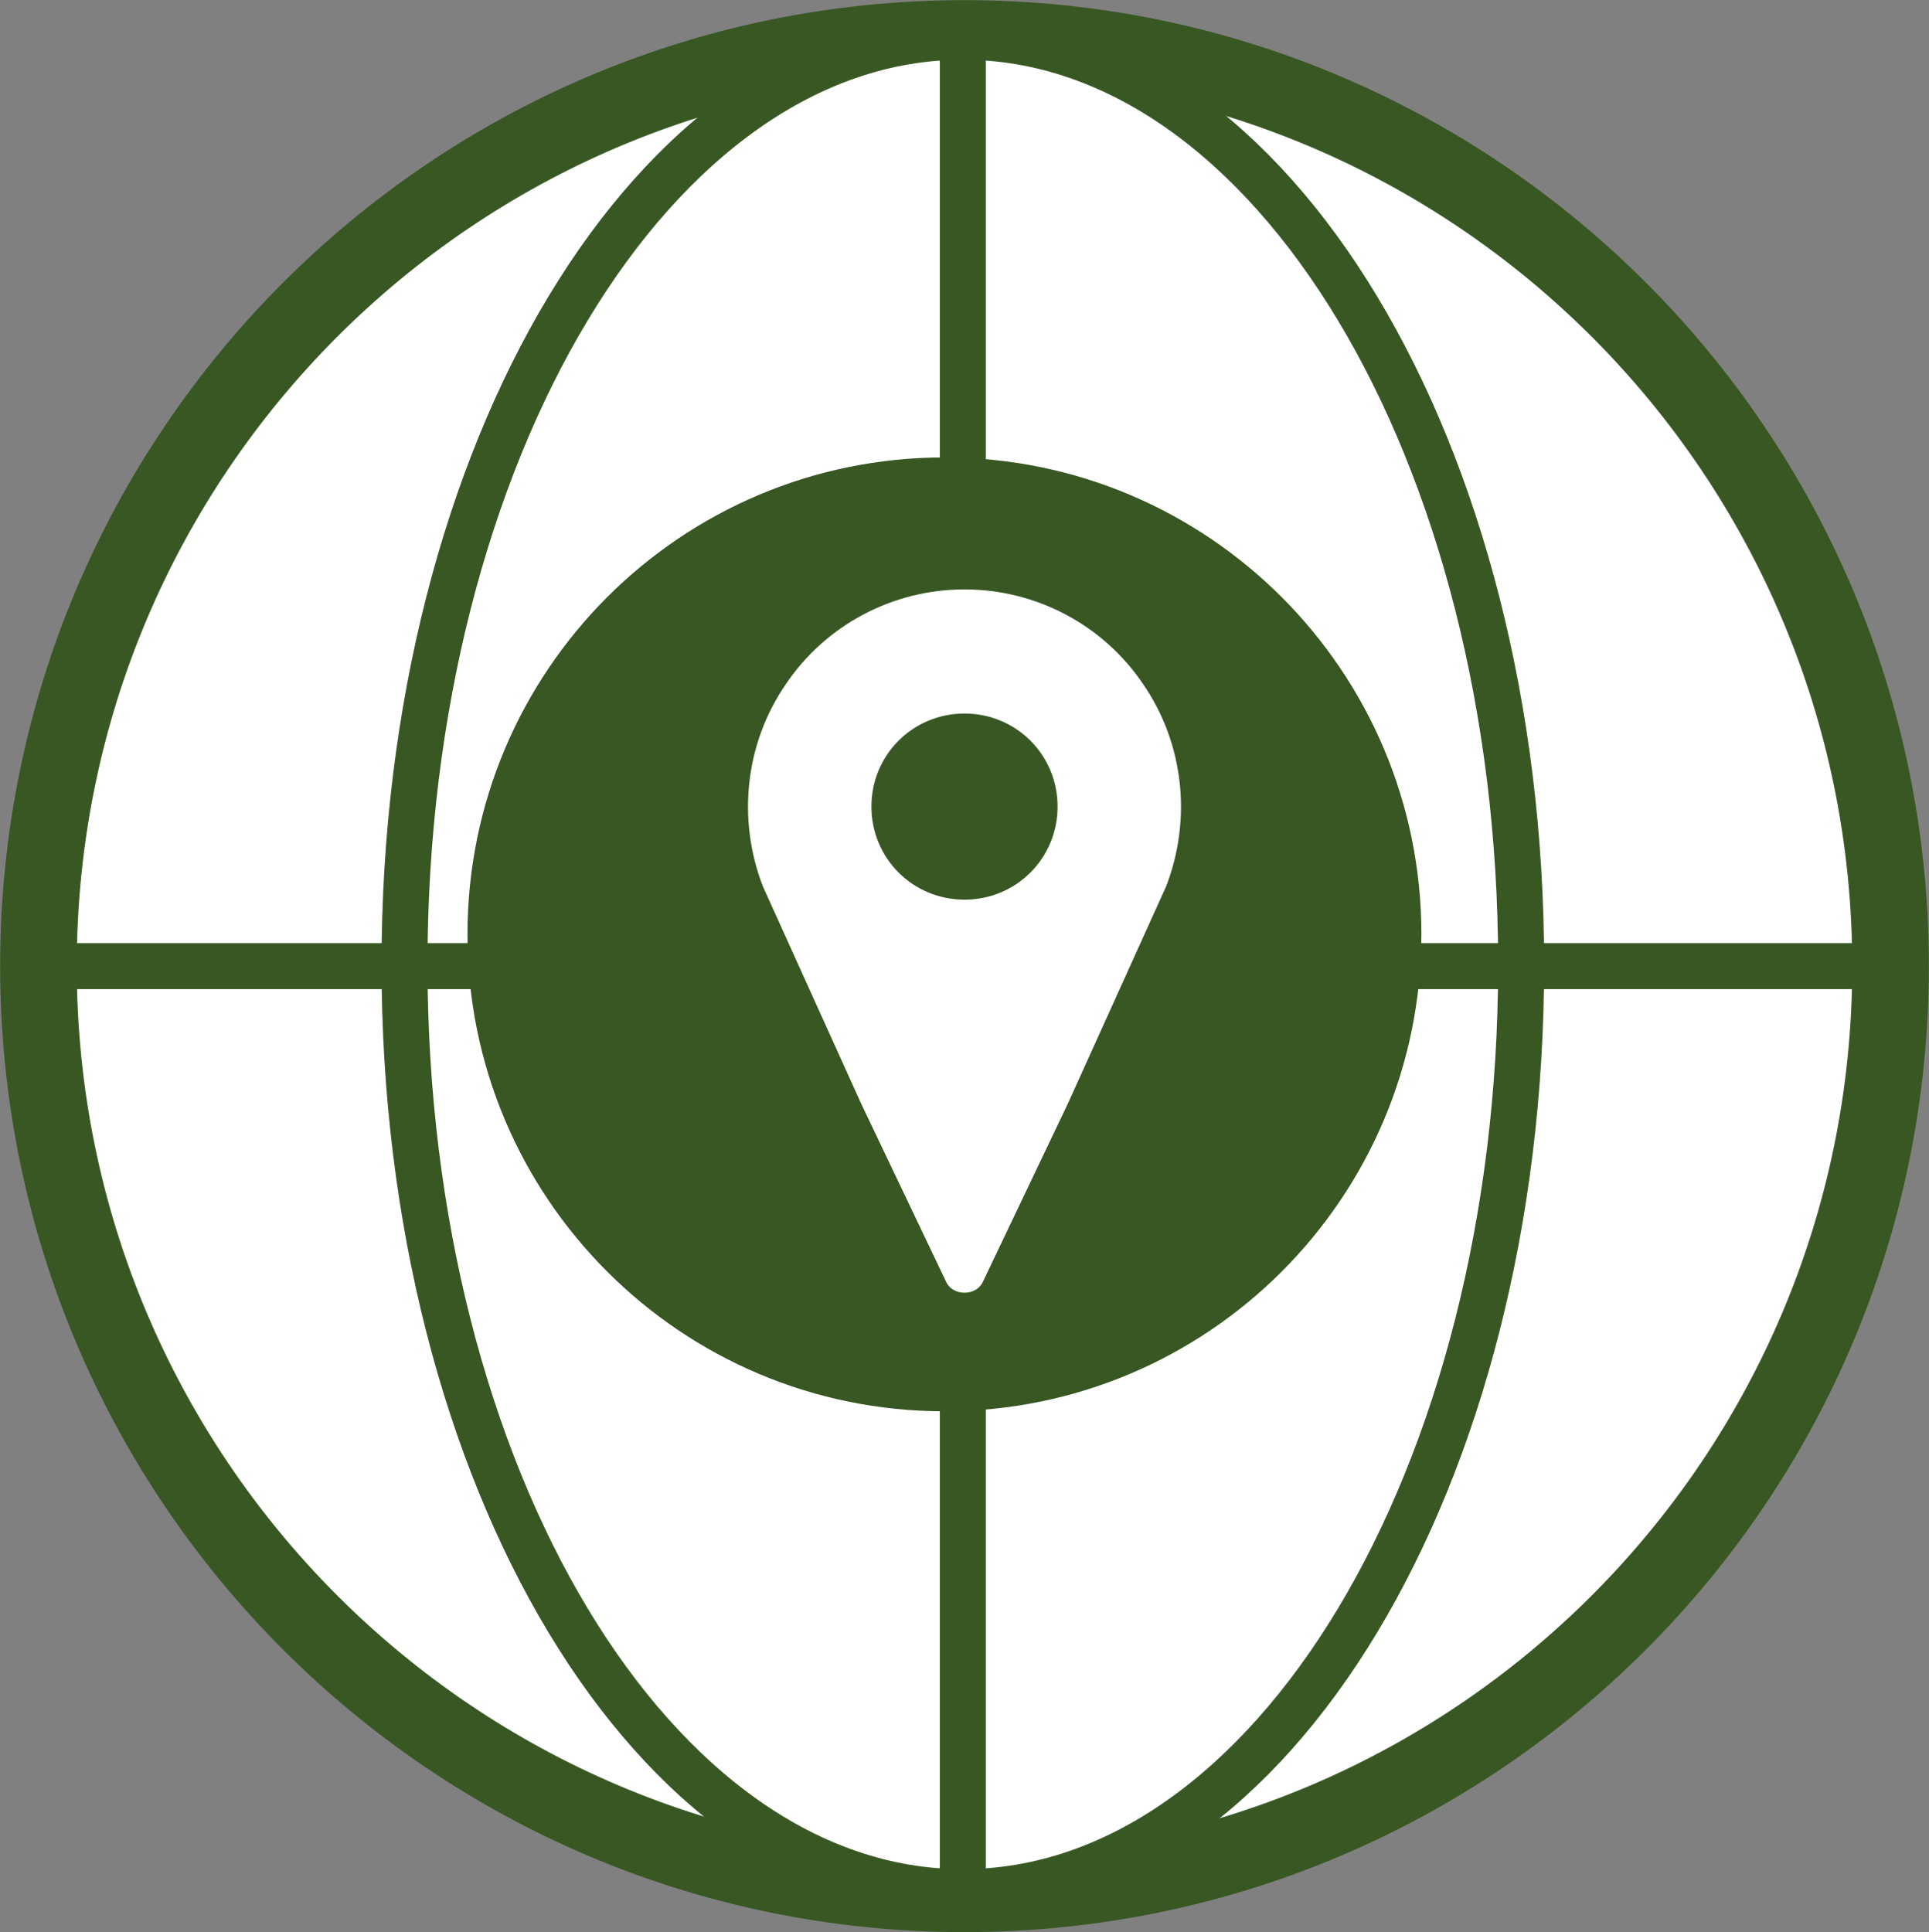 <svg width="577" height="578" xmlns="http://www.w3.org/2000/svg" xmlns:xlink="http://www.w3.org/1999/xlink" xml:space="preserve" overflow="hidden"><rect width="100%" height="100%" fill="#808080" stroke="none"/><defs><clipPath id="clip0"><rect x="4189" y="3223" width="577" height="578"/></clipPath><clipPath id="clip1"><rect x="4328" y="3356" width="298" height="298"/></clipPath><clipPath id="clip2"><rect x="4328" y="3356" width="298" height="298"/></clipPath><clipPath id="clip3"><rect x="4328" y="3356" width="298" height="298"/></clipPath></defs><g clip-path="url(#clip0)" transform="translate(-4189 -3223)"><path d="M4200.5 3512C4200.5 3358.74 4324.52 3234.5 4477.5 3234.5 4630.48 3234.5 4754.5 3358.74 4754.5 3512 4754.5 3665.26 4630.48 3789.5 4477.5 3789.5 4324.52 3789.5 4200.5 3665.26 4200.5 3512Z" stroke="#385723" stroke-width="22.917" stroke-miterlimit="8" fill="#FFFFFF" fill-rule="evenodd"/><path d="M4310 3511.5C4310 3358.24 4384.77 3234 4477 3234 4569.23 3234 4644 3358.24 4644 3511.5 4644 3664.76 4569.23 3789 4477 3789 4384.77 3789 4310 3664.76 4310 3511.5Z" stroke="#385723" stroke-width="13.75" stroke-miterlimit="8" fill="#FFFFFF" fill-rule="evenodd"/><path d="M4477 3234 4477 3788.87" stroke="#385723" stroke-width="13.75" stroke-miterlimit="8" fill="#FFFFFF" fill-rule="evenodd"/><path d="M4200 3512 4754.87 3512" stroke="#385723" stroke-width="13.75" stroke-miterlimit="8" fill="#FFFFFF" fill-rule="evenodd"/><path d="M4338 3502.5C4338 3428.77 4397.77 3369 4471.5 3369 4545.23 3369 4605 3428.77 4605 3502.5 4605 3576.23 4545.23 3636 4471.5 3636 4397.77 3636 4338 3576.23 4338 3502.5Z" stroke="#385723" stroke-width="18.333" stroke-miterlimit="8" fill="#385723" fill-rule="evenodd"/><g clip-path="url(#clip1)"><g clip-path="url(#clip2)"><g clip-path="url(#clip3)"><path d="M4477.5 3492.12C4462.03 3492.12 4449.66 3479.75 4449.66 3464.28 4449.66 3448.81 4462.03 3436.44 4477.5 3436.44 4492.97 3436.44 4505.34 3448.81 4505.34 3464.28 4505.34 3479.75 4492.97 3492.12 4477.5 3492.12ZM4477.5 3399.31C4456.15 3399.31 4436.04 3409.83 4423.98 3427.77 4411.91 3445.41 4409.44 3467.99 4417.17 3488.1L4446.56 3553.07 4471.93 3606.28C4472.86 3608.45 4475.02 3609.69 4477.5 3609.69 4479.98 3609.69 4482.14 3608.45 4483.07 3606.28L4508.44 3553.07 4537.83 3488.1C4545.56 3467.99 4543.09 3445.41 4531.02 3427.77 4518.96 3409.83 4498.85 3399.31 4477.5 3399.31Z" fill="#FFFFFF"/></g></g></g></g></svg>
